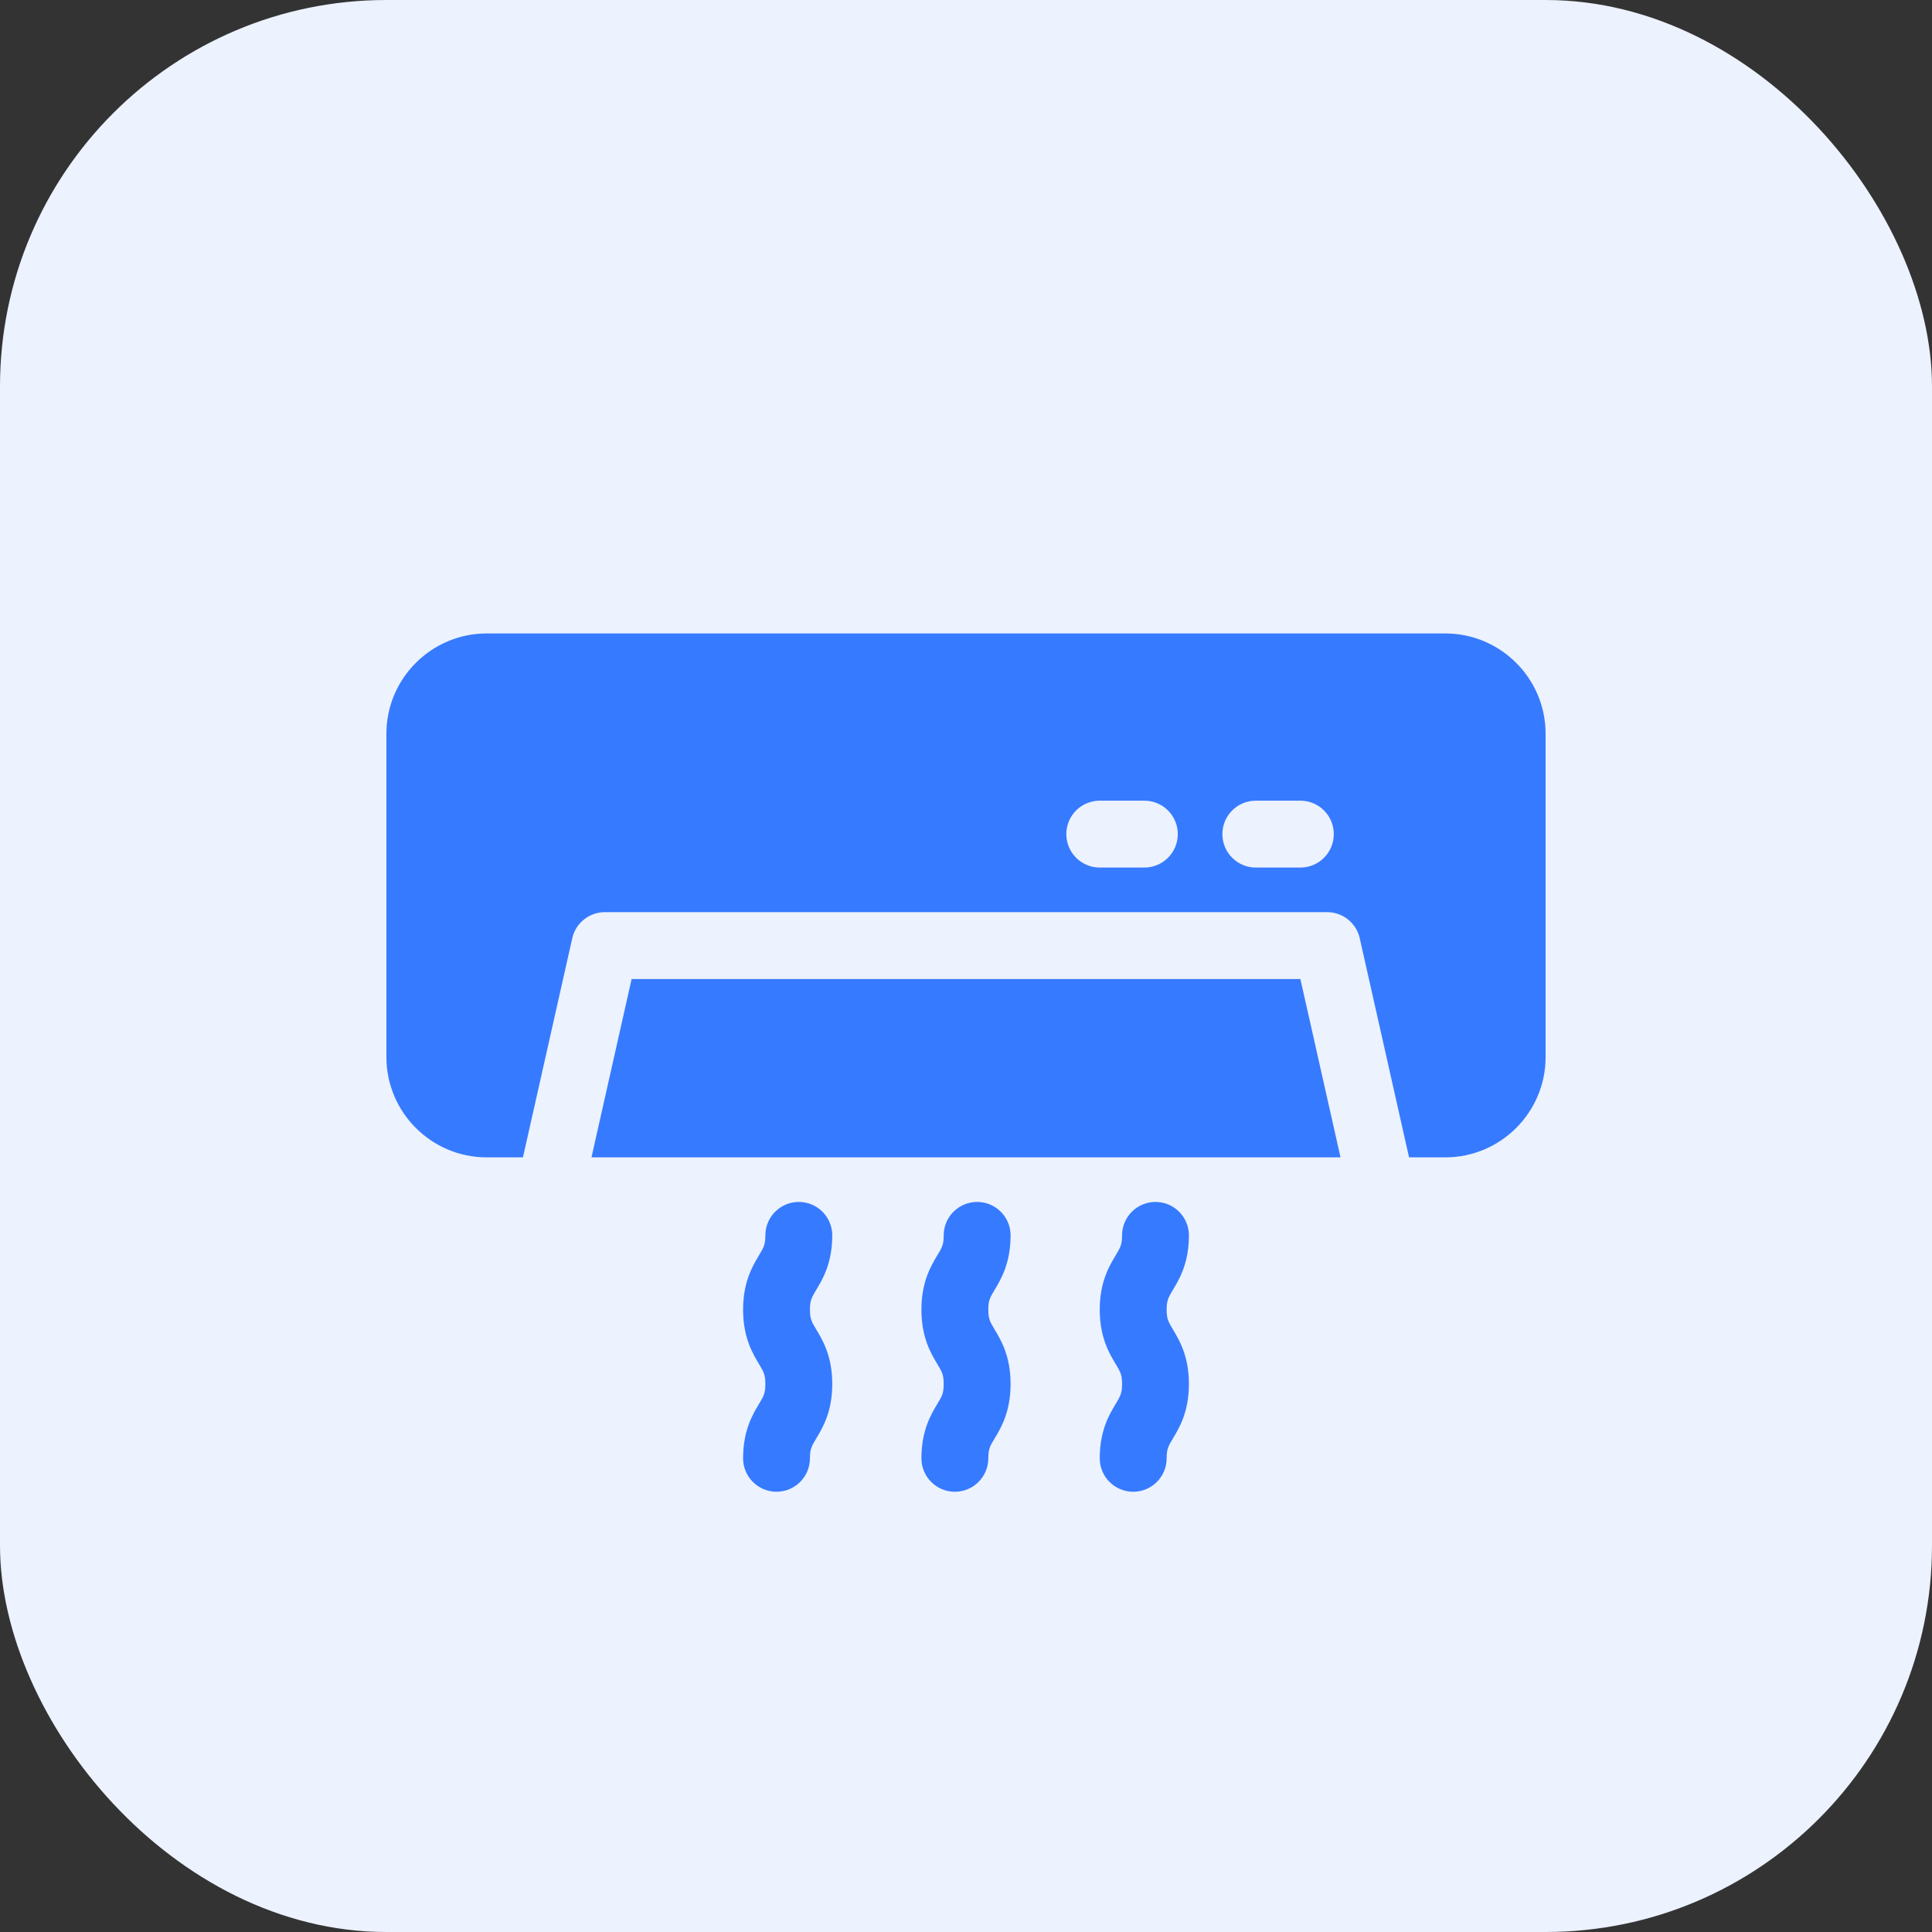 <svg width="40" height="40" viewBox="0 0 40 40" fill="none" xmlns="http://www.w3.org/2000/svg">
<rect x="0" y="0" width="40" height="40" fill="#333333" stroke="none"/>
<rect width="40" height="40" rx="8" fill="#ECF2FE"/>
<g clip-path="url(#clip0_166_109687)">
<path d="M26.923 20.27H13.077L12.246 23.962H27.754L26.923 20.27Z" fill="#367AFF"/>
<path d="M29.923 13.115H10.077C8.932 13.115 8 14.047 8 15.192V21.885C8 23.03 8.932 23.962 10.077 23.962H10.827L11.848 19.425C11.919 19.109 12.199 18.885 12.523 18.885H27.477C27.801 18.885 28.081 19.109 28.152 19.425L29.173 23.962H29.923C31.068 23.962 32 23.03 32 21.885V15.192C32 14.047 31.068 13.115 29.923 13.115ZM23.692 17.962H22.769C22.387 17.962 22.077 17.652 22.077 17.269C22.077 16.887 22.387 16.577 22.769 16.577H23.692C24.075 16.577 24.385 16.887 24.385 17.269C24.385 17.652 24.075 17.962 23.692 17.962ZM26.923 17.962H26C25.618 17.962 25.308 17.652 25.308 17.269C25.308 16.887 25.618 16.577 26 16.577H26.923C27.305 16.577 27.615 16.887 27.615 17.269C27.615 17.652 27.305 17.962 26.923 17.962Z" fill="#367AFF"/>
<path d="M20.462 27.115C20.462 26.922 20.497 26.863 20.594 26.702C20.725 26.484 20.923 26.153 20.923 25.577C20.923 25.195 20.613 24.885 20.231 24.885C19.848 24.885 19.538 25.195 19.538 25.577C19.538 25.77 19.503 25.83 19.406 25.99C19.275 26.209 19.077 26.539 19.077 27.115C19.077 27.692 19.275 28.022 19.406 28.241C19.502 28.401 19.538 28.461 19.538 28.654C19.538 28.847 19.503 28.907 19.406 29.067C19.275 29.285 19.077 29.616 19.077 30.192C19.077 30.575 19.387 30.885 19.769 30.885C20.151 30.885 20.462 30.575 20.462 30.192C20.462 29.999 20.497 29.939 20.594 29.779C20.725 29.561 20.923 29.23 20.923 28.654C20.923 28.077 20.725 27.747 20.594 27.528C20.497 27.368 20.462 27.308 20.462 27.115Z" fill="#367AFF"/>
<path d="M16.769 27.115C16.769 26.922 16.805 26.863 16.901 26.702C17.032 26.484 17.231 26.153 17.231 25.577C17.231 25.195 16.921 24.885 16.538 24.885C16.156 24.885 15.846 25.195 15.846 25.577C15.846 25.77 15.81 25.83 15.714 25.99C15.583 26.209 15.385 26.539 15.385 27.115C15.385 27.692 15.583 28.022 15.714 28.241C15.81 28.401 15.846 28.461 15.846 28.654C15.846 28.847 15.81 28.907 15.714 29.067C15.583 29.285 15.385 29.616 15.385 30.192C15.385 30.575 15.695 30.885 16.077 30.885C16.459 30.885 16.769 30.575 16.769 30.192C16.769 29.999 16.805 29.939 16.901 29.779C17.032 29.561 17.231 29.23 17.231 28.654C17.231 28.077 17.032 27.747 16.901 27.528C16.805 27.368 16.769 27.308 16.769 27.115Z" fill="#367AFF"/>
<path d="M24.154 27.115C24.154 26.922 24.19 26.863 24.286 26.702C24.417 26.484 24.615 26.153 24.615 25.577C24.615 25.195 24.305 24.885 23.923 24.885C23.541 24.885 23.231 25.195 23.231 25.577C23.231 25.77 23.195 25.83 23.099 25.99C22.968 26.209 22.769 26.539 22.769 27.115C22.769 27.692 22.968 28.022 23.099 28.241C23.195 28.401 23.231 28.461 23.231 28.654C23.231 28.847 23.195 28.907 23.099 29.067C22.968 29.285 22.769 29.616 22.769 30.192C22.769 30.575 23.079 30.885 23.462 30.885C23.844 30.885 24.154 30.575 24.154 30.192C24.154 29.999 24.19 29.939 24.286 29.779C24.417 29.561 24.615 29.23 24.615 28.654C24.615 28.077 24.417 27.747 24.286 27.528C24.19 27.368 24.154 27.308 24.154 27.115Z" fill="#367AFF"/>
</g>
<defs>
<clipPath id="clip0_166_109687">
<rect width="24" height="24" fill="white" transform="translate(8 10)"/>
</clipPath>
</defs>
</svg>
